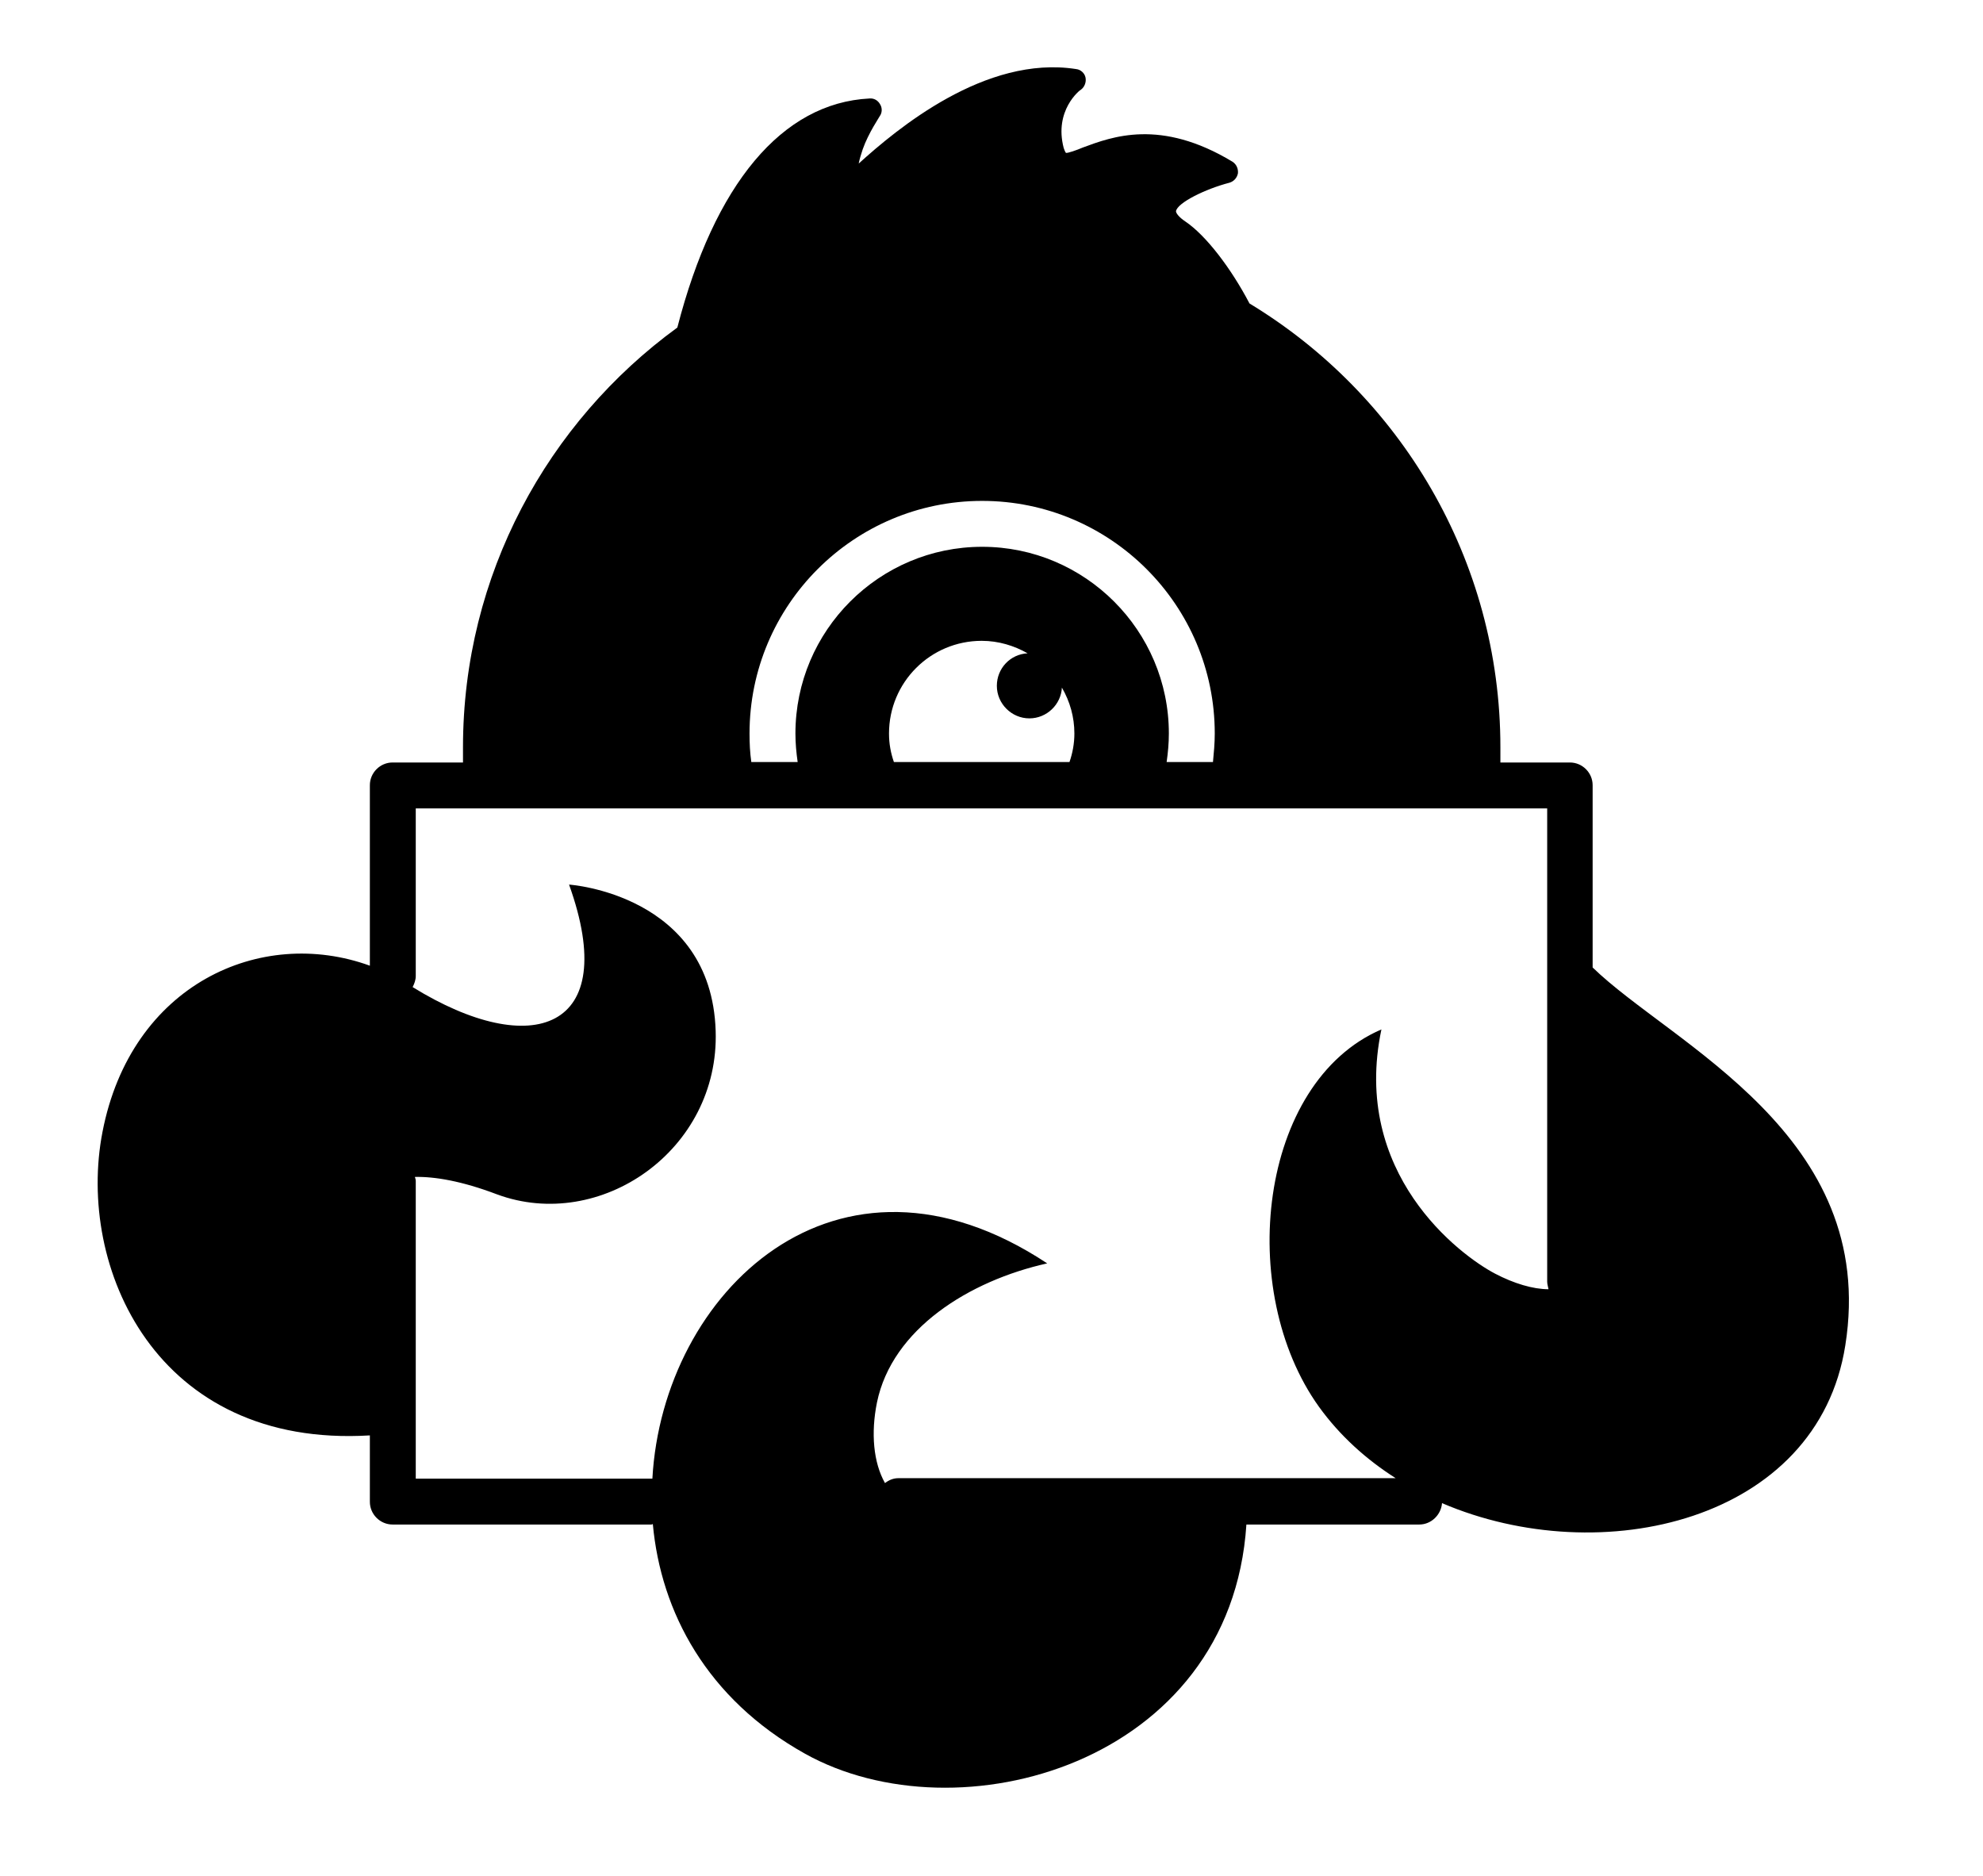 <?xml version="1.0" encoding="utf-8"?>
<!-- Generator: Adobe Illustrator 24.1.0, SVG Export Plug-In . SVG Version: 6.00 Build 0)  -->
<svg version="1.1"  x="0px" y="0px" viewBox="0 0 445 421" style="enable-background:new 0 0 445 421;" xml:space="preserve">
	<path class="st0" d="M357.4,217.1v-40.9c0-2.8-2.3-5.1-5.1-5.1h-15.6v-3.4c0-42.2-22.6-79.2-56.3-99.6c-4.2-8-9.8-15.3-14.4-18.4
	c-1.5-1-2.1-1.9-2.1-2.3c0.3-1.9,6.6-5,12-6.4c1-0.3,1.7-1.1,1.9-2.1c0.1-1-0.3-2-1.2-2.6c-16.2-9.8-27.1-5.6-33.6-3.2
	c-1.4,0.6-3.4,1.3-3.8,1.2c0,0-0.2-0.2-0.5-1.1c-2.2-8.4,3.6-13,3.9-13.1c0.8-0.6,1.2-1.7,1-2.7c-0.2-1-1.1-1.8-2.1-1.9
	c-20.4-3.2-40.3,13.5-48.8,21.2c0.2-1,0.5-2,0.9-3.2c1.3-3.7,3.8-7.3,3.8-7.4c0.6-0.8,0.6-1.9,0.1-2.7c-0.5-0.9-1.4-1.4-2.4-1.3
	c-19.6,1-34.8,19.2-43.1,51.4c-29.1,21.2-48.1,55.5-48.1,94.2v3.4H88.1c-2.8,0-5.1,2.3-5.1,5.1v40.5c-24.5-8.9-53.6,4.2-60,37.3
	c-5.9,30.3,12,71,60,68.1v14.9c0,2.8,2.3,5.1,5.1,5.1h58.1c0.1,0,0.2-0.1,0.3-0.1c1.8,19.7,12.1,39.2,34.1,51.5
	c34.3,19.2,95.6,2.4,99.1-51.4h38.8c2.7,0,4.9-2.2,5.1-4.8c35.7,15.3,84.3,4.1,90.5-35.4C421.6,254.6,375.2,234.4,357.4,217.1z
	 M168.2,164.6c0-28.8,23.4-52.2,52.2-52.2c28.8,0,52.2,23.4,52.2,52.2c0,2.2-0.2,4.3-0.4,6.4h-10.4c0.3-2.1,0.5-4.2,0.5-6.4
	c0-23.1-18.8-41.9-41.9-41.9c-23.1,0-41.9,18.8-41.9,41.9c0,2.2,0.2,4.3,0.5,6.4h-10.4C168.3,168.9,168.2,166.8,168.2,164.6z
	 M200.6,171c-0.7-2-1.1-4.1-1.1-6.4c0-11.5,9.3-20.8,20.8-20.8c3.8,0,7.3,1.1,10.3,2.8c-3.9,0.2-6.9,3.4-6.9,7.3
	c0,4,3.3,7.3,7.3,7.3c3.9,0,7.1-3.1,7.3-6.9c1.8,3.1,2.8,6.6,2.8,10.3c0,2.2-0.4,4.4-1.1,6.4H200.6z M335.5,285.8
	c-8-4.2-32.3-22.5-25.5-54.8c-27.6,11.9-32.7,58.7-14,84.7c4.7,6.5,10.6,11.8,17.2,16H201.6c-1.1,0-2.1,0.4-3,1.1
	c-2.6-4.6-3.2-11.2-1.8-18.1c3.4-16.5,20.7-27.3,38.2-31.2c-47.3-31.3-86.3,6.6-88.6,48.3c-0.1,0-0.1,0-0.2,0H93.3v-66.8
	c0-0.3-0.1-0.6-0.2-0.9c4.4-0.1,10.5,0.9,18.4,3.9c23.2,8.6,50-9.9,49.1-36.7c-1-30.7-32.9-32.8-32.9-32.8
	c11.8,32.8-8.4,39.5-35.1,23c0.4-0.8,0.7-1.6,0.7-2.5v-37.6h253.9v106.2c0,0.6,0.2,1.1,0.3,1.7C344,289.3,339.7,288,335.5,285.8z"/>
</svg>

